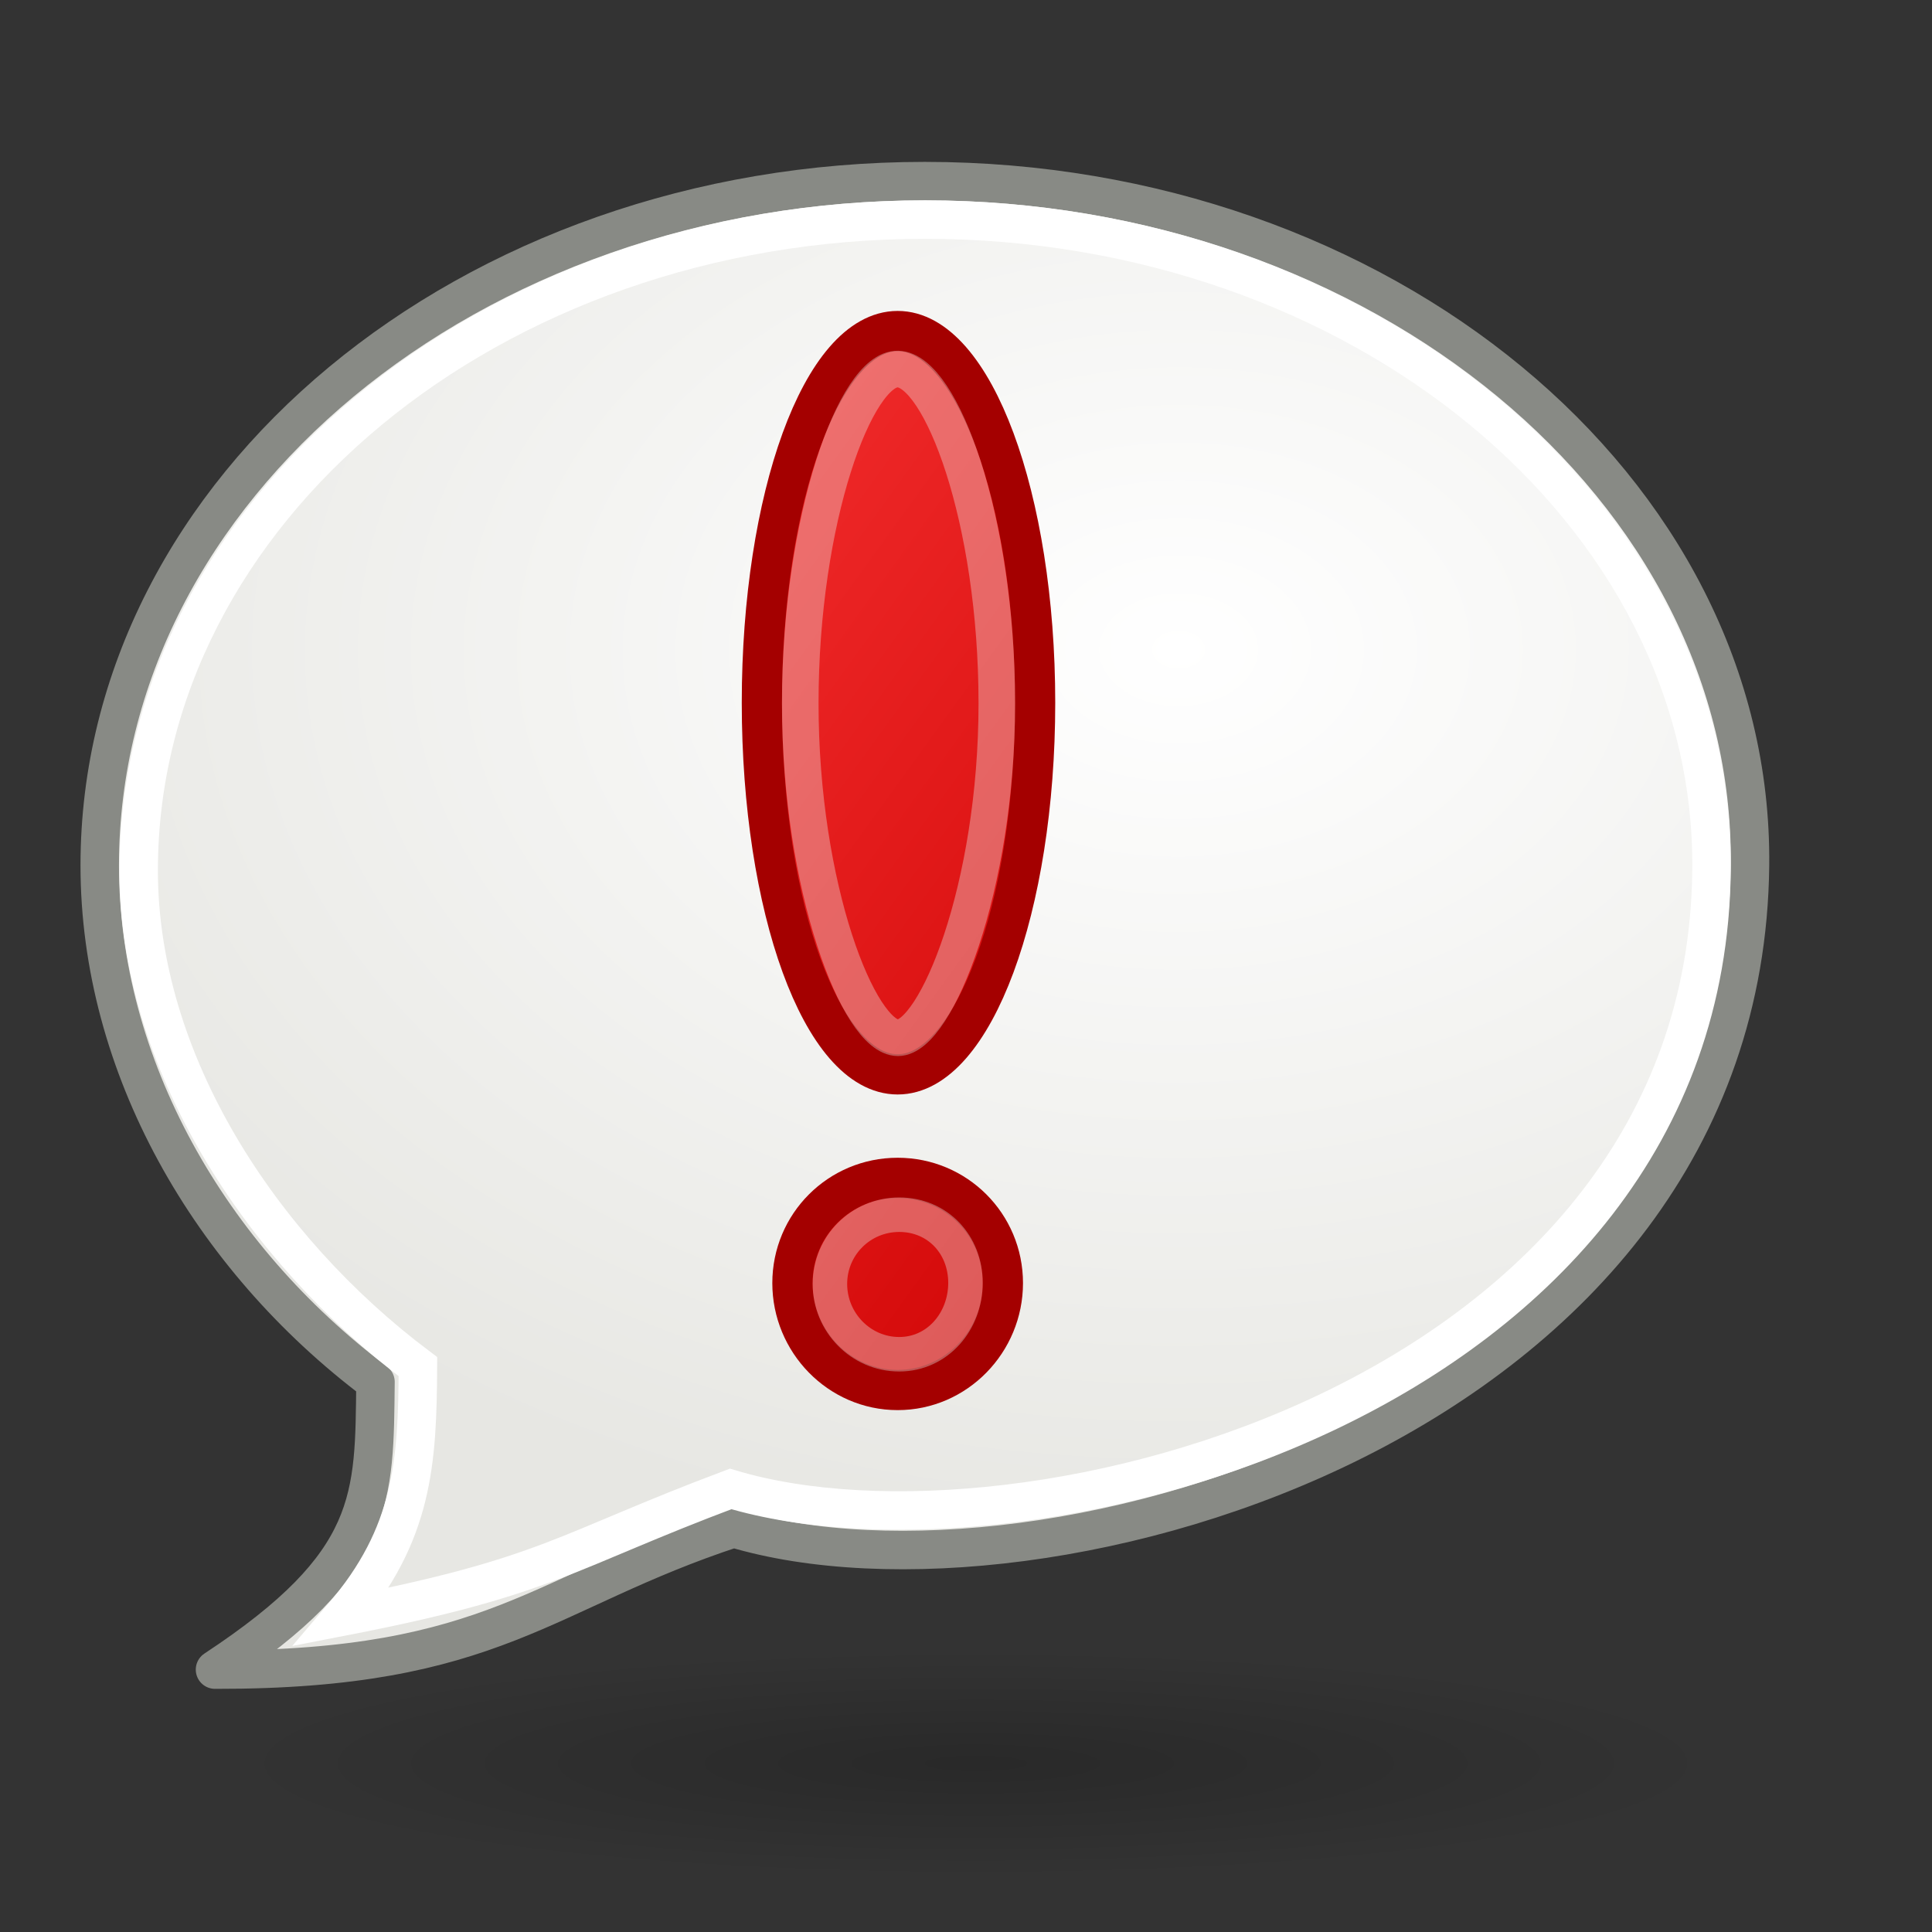 <?xml version="1.0" encoding="UTF-8" standalone="no"?>
<!-- Created with Inkscape (http://www.inkscape.org/) -->
<svg
   xmlns:dc="http://purl.org/dc/elements/1.1/"
   xmlns:cc="http://web.resource.org/cc/"
   xmlns:rdf="http://www.w3.org/1999/02/22-rdf-syntax-ns#"
   xmlns:svg="http://www.w3.org/2000/svg"
   xmlns="http://www.w3.org/2000/svg"
   xmlns:xlink="http://www.w3.org/1999/xlink"
   xmlns:sodipodi="http://sodipodi.sourceforge.net/DTD/sodipodi-0.dtd"
   xmlns:inkscape="http://www.inkscape.org/namespaces/inkscape"
   width="48px"
   height="48px"
   id="svg1306"
   sodipodi:version="0.32"
   inkscape:version="0.45+devel"
   sodipodi:docbase="/home/andrew/Desktop"
   sodipodi:docname="plugin-notification.svg"
   inkscape:output_extension="org.inkscape.output.svg.inkscape">
  <rect width="100%" height="100%" fill="#333333" stroke="none"/>
  <defs
     id="defs1308">
    <linearGradient
       inkscape:collect="always"
       id="linearGradient3660">
      <stop
         style="stop-color:#cc0000;stop-opacity:1;"
         offset="0"
         id="stop3662" />
      <stop
         style="stop-color:#ef2929;stop-opacity:1"
         offset="1"
         id="stop3664" />
    </linearGradient>
    <linearGradient
       inkscape:collect="always"
       id="linearGradient2189">
      <stop
         style="stop-color:#000000;stop-opacity:1;"
         offset="0"
         id="stop2191" />
      <stop
         style="stop-color:#000000;stop-opacity:0;"
         offset="1"
         id="stop2193" />
    </linearGradient>
    <linearGradient
       inkscape:collect="always"
       id="linearGradient2097">
      <stop
         style="stop-color:#ffffff;stop-opacity:1"
         offset="0"
         id="stop2099" />
      <stop
         style="stop-color:#e7e7e3;stop-opacity:1"
         offset="1"
         id="stop2101" />
    </linearGradient>
    <radialGradient
       inkscape:collect="always"
       xlink:href="#linearGradient2097"
       id="radialGradient2103"
       cx="16.982"
       cy="15.445"
       fx="16.982"
       fy="15.445"
       r="20.978"
       gradientTransform="matrix(-1.506,4.232823e-3,3.006144e-3,1.07,54.812,-0.459)"
       gradientUnits="userSpaceOnUse" />
    <radialGradient
       inkscape:collect="always"
       xlink:href="#linearGradient2189"
       id="radialGradient2195"
       cx="25.305"
       cy="44.051"
       fx="25.305"
       fy="44.051"
       r="21.536"
       gradientTransform="matrix(0.929,0,0,0.102,1.805,37.764)"
       gradientUnits="userSpaceOnUse" />
    <linearGradient
       inkscape:collect="always"
       xlink:href="#linearGradient3660"
       id="linearGradient3666"
       x1="30.857"
       y1="27.308"
       x2="17.429"
       y2="17.594"
       gradientUnits="userSpaceOnUse"
       gradientTransform="matrix(1.349,0,0,1.349,-7.759,-7.754)" />
  </defs>
  <sodipodi:namedview
     id="base"
     pagecolor="#ffffff"
     bordercolor="#666666"
     borderopacity="1.0"
     inkscape:pageopacity="0.0"
     inkscape:pageshadow="2"
     inkscape:zoom="3.046927"
     inkscape:cx="24.665465"
     inkscape:cy="16.562115"
     inkscape:current-layer="layer1"
     showgrid="false"
     inkscape:grid-bbox="true"
     inkscape:document-units="px"
     fill="#3465a4"
     stroke="#888a85"
     inkscape:window-width="1280"
     inkscape:window-height="724"
     inkscape:window-x="0"
     inkscape:window-y="49"
     showguides="true"
     inkscape:guide-bbox="true" />
  <g
     id="layer1"
     inkscape:label="Layer 1"
     inkscape:groupmode="layer">
    <path
       style="opacity:1;fill:url(#radialGradient2103);fill-opacity:1;stroke:#888a85;stroke-width:0.956;stroke-linecap:round;stroke-linejoin:round;stroke-miterlimit:4;stroke-dasharray:none;stroke-dashoffset:0;stroke-opacity:1"
       d="M 22.978,4.5 C 34.295,4.5 43.576,12.123 43.478,21.5 C 43.335,35.307 25.904,40.272 18.228,37.969 C 13.478,39.527 12.306,41.495 5.342,41.481 C 9.377,38.825 9.296,37.205 9.329,34.334 C 5.203,31.226 2.478,26.481 2.478,21.5 C 2.478,12.122 11.661,4.5 22.978,4.5 z "
       id="path2079"
       sodipodi:nodetypes="cscccsc" />
    <path
       style="opacity:1;fill:none;fill-opacity:1;stroke:white;stroke-width:0.956;stroke-linecap:round;stroke-linejoin:miter;stroke-miterlimit:4;stroke-dasharray:none;stroke-dashoffset:0;stroke-opacity:1"
       d="M 22.983,5.455 C 33.77,5.455 42.615,12.707 42.522,21.628 C 42.386,34.763 25.469,39.184 18.153,36.992 C 13.996,38.554 13.642,39.167 8.515,40.163 C 10.272,38.11 10.37,36.326 10.383,33.954 C 6.451,30.996 3.445,26.367 3.445,21.628 C 3.445,12.706 12.197,5.455 22.983,5.455 z "
       id="path6743"
       sodipodi:nodetypes="cscccsc" />
    <path
       sodipodi:type="arc"
       style="opacity:0.2;fill:url(#radialGradient2195);fill-opacity:1;stroke:none;stroke-width:1;stroke-linecap:round;stroke-linejoin:round;stroke-miterlimit:4;stroke-dasharray:none;stroke-dashoffset:0;stroke-opacity:1"
       id="path1314"
       sodipodi:cx="24.535715"
       sodipodi:cy="42"
       sodipodi:rx="21.535715"
       sodipodi:ry="2.7142856"
       d="M 46.071 42 A 21.536 2.714 0 1 1  3,42 A 21.536 2.714 0 1 1  46.071 42 z"
       transform="matrix(-0.929,0,0,1.289,47.764,-10.658)" />
    <path
       style="opacity:1;fill:url(#linearGradient3666);fill-opacity:1;stroke:#a40000;stroke-width:1;stroke-miterlimit:4;stroke-dasharray:none;stroke-opacity:1"
       d="M 22.302,8.225 C 20.431,8.225 18.929,12.361 18.929,17.458 C 18.929,22.556 20.431,26.692 22.302,26.692 C 24.172,26.692 25.717,22.556 25.717,17.458 C 25.717,12.361 24.172,8.225 22.302,8.225 z M 22.302,29.264 C 20.853,29.264 19.688,30.429 19.688,31.878 C 19.688,33.327 20.853,34.534 22.302,34.534 C 23.751,34.534 24.916,33.327 24.916,31.878 C 24.916,30.429 23.751,29.264 22.302,29.264 z "
       id="path2686" />
    <path
       style="opacity:0.358;fill:none;fill-opacity:1;stroke:#eeeeec;stroke-width:0.909;stroke-miterlimit:4;stroke-dasharray:none;stroke-opacity:1"
       d="M 22.309,9.169 C 21.266,9.144 19.882,12.89 19.882,17.476 C 19.882,22.062 21.342,25.783 22.309,25.783 C 23.25,25.783 24.766,22.062 24.766,17.476 C 24.766,12.89 23.377,9.195 22.309,9.169 z"
       id="path3674"
       sodipodi:nodetypes="csssc" />
    <path
       style="opacity:0.358;fill:none;fill-opacity:1;stroke:#eeeeec;stroke-width:0.857;stroke-miterlimit:4;stroke-dasharray:none;stroke-opacity:1"
       d="M 22.341,30.179 C 21.386,30.179 20.619,30.946 20.619,31.899 C 20.619,32.852 21.386,33.646 22.341,33.646 C 23.295,33.646 23.987,32.827 23.987,31.873 C 23.987,30.92 23.295,30.179 22.341,30.179 z"
       id="path3668"
       sodipodi:nodetypes="csssc" />
  </g>
</svg>
